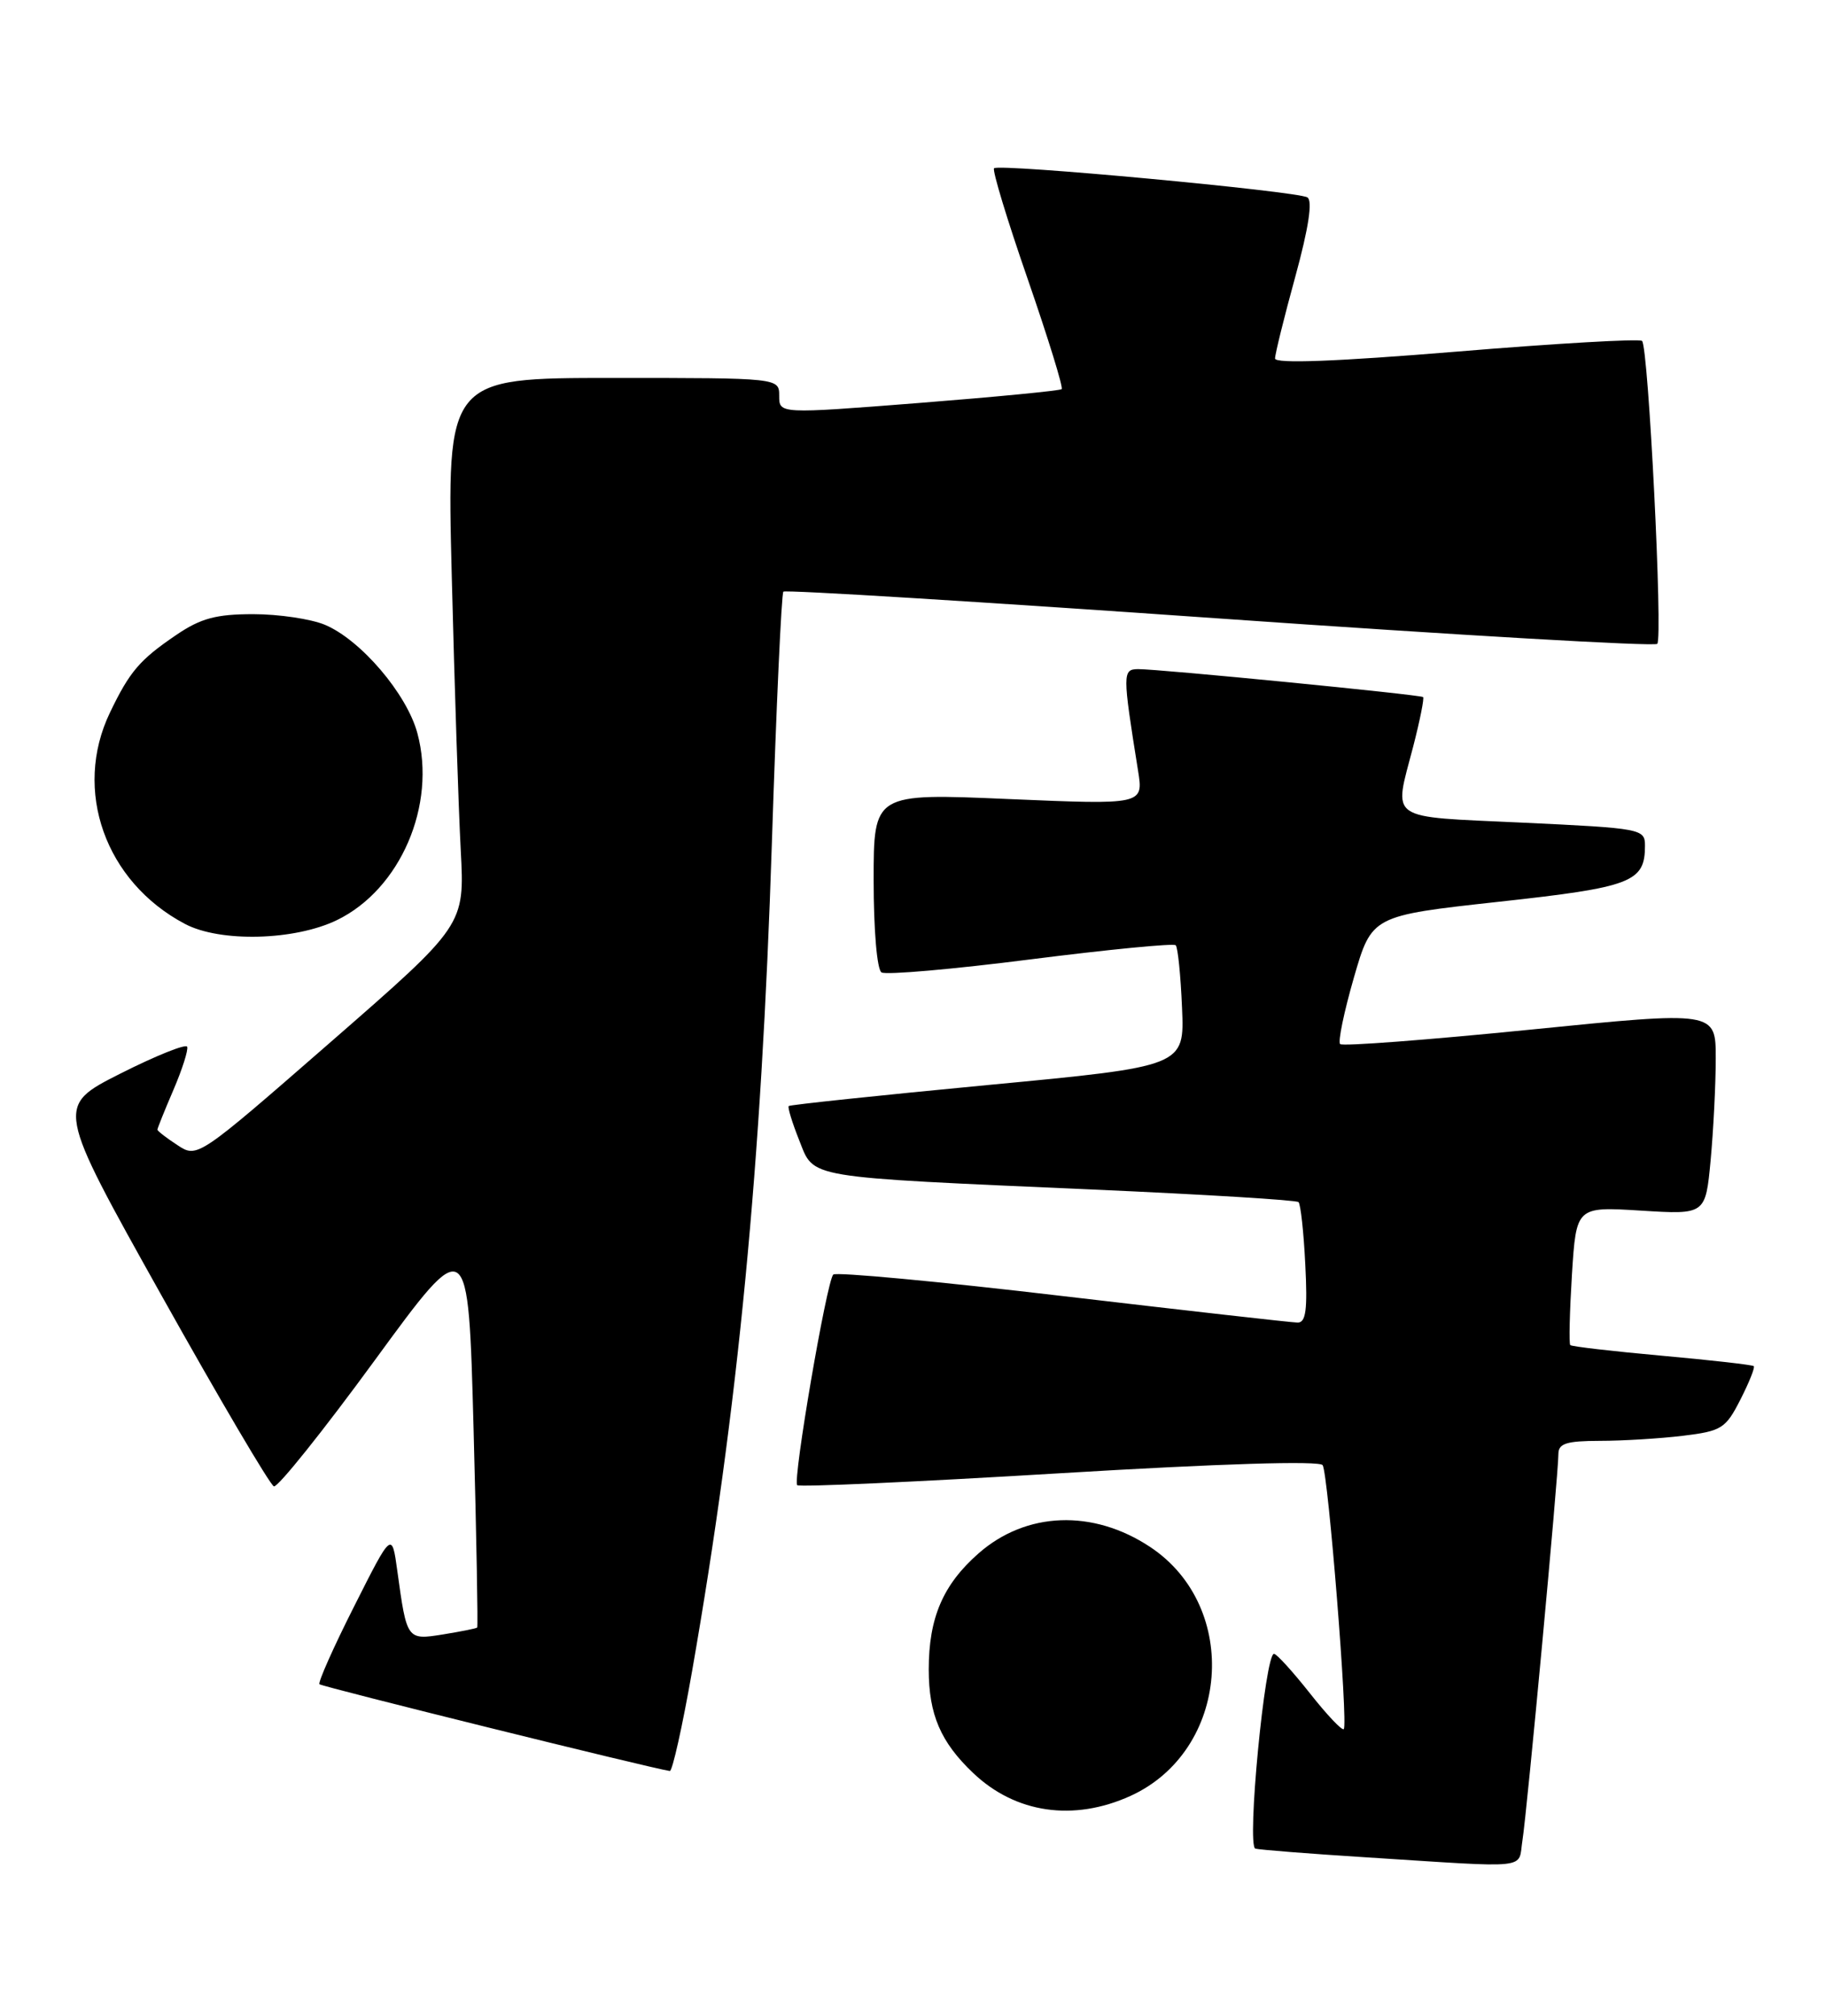 <?xml version="1.0" encoding="UTF-8" standalone="no"?>
<!DOCTYPE svg PUBLIC "-//W3C//DTD SVG 1.1//EN" "http://www.w3.org/Graphics/SVG/1.1/DTD/svg11.dtd" >
<svg xmlns="http://www.w3.org/2000/svg" xmlns:xlink="http://www.w3.org/1999/xlink" version="1.1" viewBox="0 0 232 256">
 <g >
 <path fill="currentColor"
d=" M 193.43 233.75 C 194.01 230.15 198.00 187.29 198.00 184.66 C 198.00 183.32 199.03 183.00 203.25 182.99 C 206.14 182.99 210.89 182.70 213.80 182.35 C 218.74 181.75 219.25 181.43 221.12 177.76 C 222.23 175.58 223.00 173.67 222.82 173.50 C 222.64 173.34 217.40 172.74 211.16 172.18 C 204.93 171.62 199.68 171.01 199.51 170.83 C 199.33 170.65 199.43 166.62 199.72 161.87 C 200.27 153.24 200.27 153.24 208.48 153.75 C 216.69 154.26 216.69 154.26 217.34 147.38 C 217.69 143.60 217.99 137.78 217.99 134.45 C 218.00 128.40 218.00 128.40 194.40 130.77 C 181.42 132.07 170.56 132.90 170.27 132.60 C 169.97 132.31 170.76 128.52 172.01 124.18 C 174.29 116.30 174.29 116.30 190.39 114.53 C 207.32 112.68 209.00 112.04 209.00 107.41 C 209.00 105.27 208.59 105.19 193.50 104.48 C 176.00 103.66 177.06 104.40 179.56 94.78 C 180.41 91.48 180.97 88.67 180.81 88.53 C 180.42 88.22 147.18 84.96 144.61 84.98 C 142.61 85.00 142.61 85.49 144.59 97.86 C 145.29 102.21 145.29 102.21 128.14 101.48 C 111.00 100.74 111.00 100.74 111.00 111.81 C 111.00 118.15 111.43 123.15 112.00 123.50 C 112.56 123.84 121.08 123.10 130.95 121.84 C 140.82 120.59 149.11 119.78 149.38 120.05 C 149.65 120.32 150.01 123.89 150.18 127.98 C 150.50 135.43 150.50 135.43 125.50 137.80 C 111.75 139.11 100.37 140.31 100.21 140.47 C 100.05 140.62 100.65 142.58 101.54 144.81 C 103.50 149.71 101.85 149.44 139.00 151.08 C 153.03 151.70 164.72 152.41 164.98 152.67 C 165.25 152.93 165.64 156.48 165.84 160.57 C 166.14 166.36 165.92 167.99 164.86 167.97 C 164.11 167.96 150.68 166.44 135.00 164.60 C 119.32 162.75 106.22 161.53 105.87 161.87 C 105.03 162.72 100.69 188.03 101.29 188.62 C 101.55 188.88 116.55 188.20 134.61 187.11 C 155.05 185.88 167.69 185.49 168.05 186.08 C 168.76 187.23 171.30 219.03 170.73 219.60 C 170.51 219.82 168.57 217.77 166.42 215.04 C 164.26 212.31 162.22 210.06 161.87 210.04 C 160.73 209.97 158.37 234.48 159.50 234.78 C 160.07 234.93 166.38 235.43 173.52 235.88 C 194.85 237.24 192.84 237.46 193.43 233.75 Z  M 143.62 228.09 C 156.22 222.36 157.67 204.10 146.12 196.46 C 138.85 191.65 130.38 191.97 124.33 197.28 C 119.81 201.25 118.00 205.47 118.00 212.02 C 118.00 217.74 119.51 221.26 123.66 225.19 C 129.04 230.30 136.40 231.36 143.62 228.09 Z  M 87.93 212.25 C 93.79 178.73 96.74 148.09 98.07 107.04 C 98.63 89.74 99.29 75.38 99.53 75.14 C 99.77 74.89 124.71 76.43 154.95 78.55 C 185.19 80.67 210.21 82.12 210.56 81.77 C 211.29 81.04 209.44 44.11 208.63 43.30 C 208.33 43.00 197.72 43.61 185.04 44.66 C 169.82 45.91 162.00 46.21 162.00 45.53 C 162.00 44.96 163.16 40.27 164.58 35.11 C 166.27 28.94 166.79 25.49 166.11 25.07 C 164.83 24.28 126.92 20.75 126.30 21.37 C 126.05 21.61 127.97 27.94 130.57 35.43 C 133.16 42.92 135.11 49.22 134.89 49.42 C 134.68 49.62 126.51 50.41 116.75 51.18 C 99.00 52.57 99.00 52.57 99.00 50.28 C 99.00 48.00 99.00 48.00 77.88 48.00 C 56.76 48.00 56.76 48.00 57.40 73.25 C 57.75 87.14 58.26 102.78 58.54 108.00 C 59.04 117.50 59.04 117.50 42.06 132.30 C 25.08 147.10 25.08 147.10 22.54 145.43 C 21.14 144.52 20.00 143.63 20.00 143.47 C 20.00 143.30 20.91 141.03 22.03 138.43 C 23.15 135.82 23.94 133.35 23.78 132.94 C 23.63 132.54 19.81 134.07 15.29 136.35 C 7.08 140.50 7.08 140.50 20.50 164.49 C 27.88 177.68 34.32 188.61 34.80 188.77 C 35.29 188.93 41.05 181.74 47.60 172.78 C 59.50 156.50 59.50 156.50 60.17 181.50 C 60.54 195.25 60.74 206.59 60.63 206.70 C 60.52 206.82 58.58 207.20 56.32 207.57 C 51.69 208.31 51.69 208.31 50.48 199.50 C 49.79 194.50 49.79 194.50 45.00 204.00 C 42.36 209.22 40.38 213.68 40.59 213.90 C 40.89 214.22 82.79 224.59 85.10 224.92 C 85.43 224.96 86.70 219.26 87.93 212.25 Z  M 42.80 116.86 C 50.87 112.95 55.49 102.24 53.03 93.12 C 51.69 88.12 45.82 81.25 41.28 79.35 C 39.51 78.61 35.41 78.00 32.17 78.00 C 27.46 78.00 25.50 78.53 22.41 80.63 C 17.75 83.79 16.48 85.27 13.97 90.50 C 9.23 100.36 13.36 111.99 23.50 117.34 C 27.97 119.70 37.42 119.46 42.80 116.86 Z "/>
</g>
</svg>